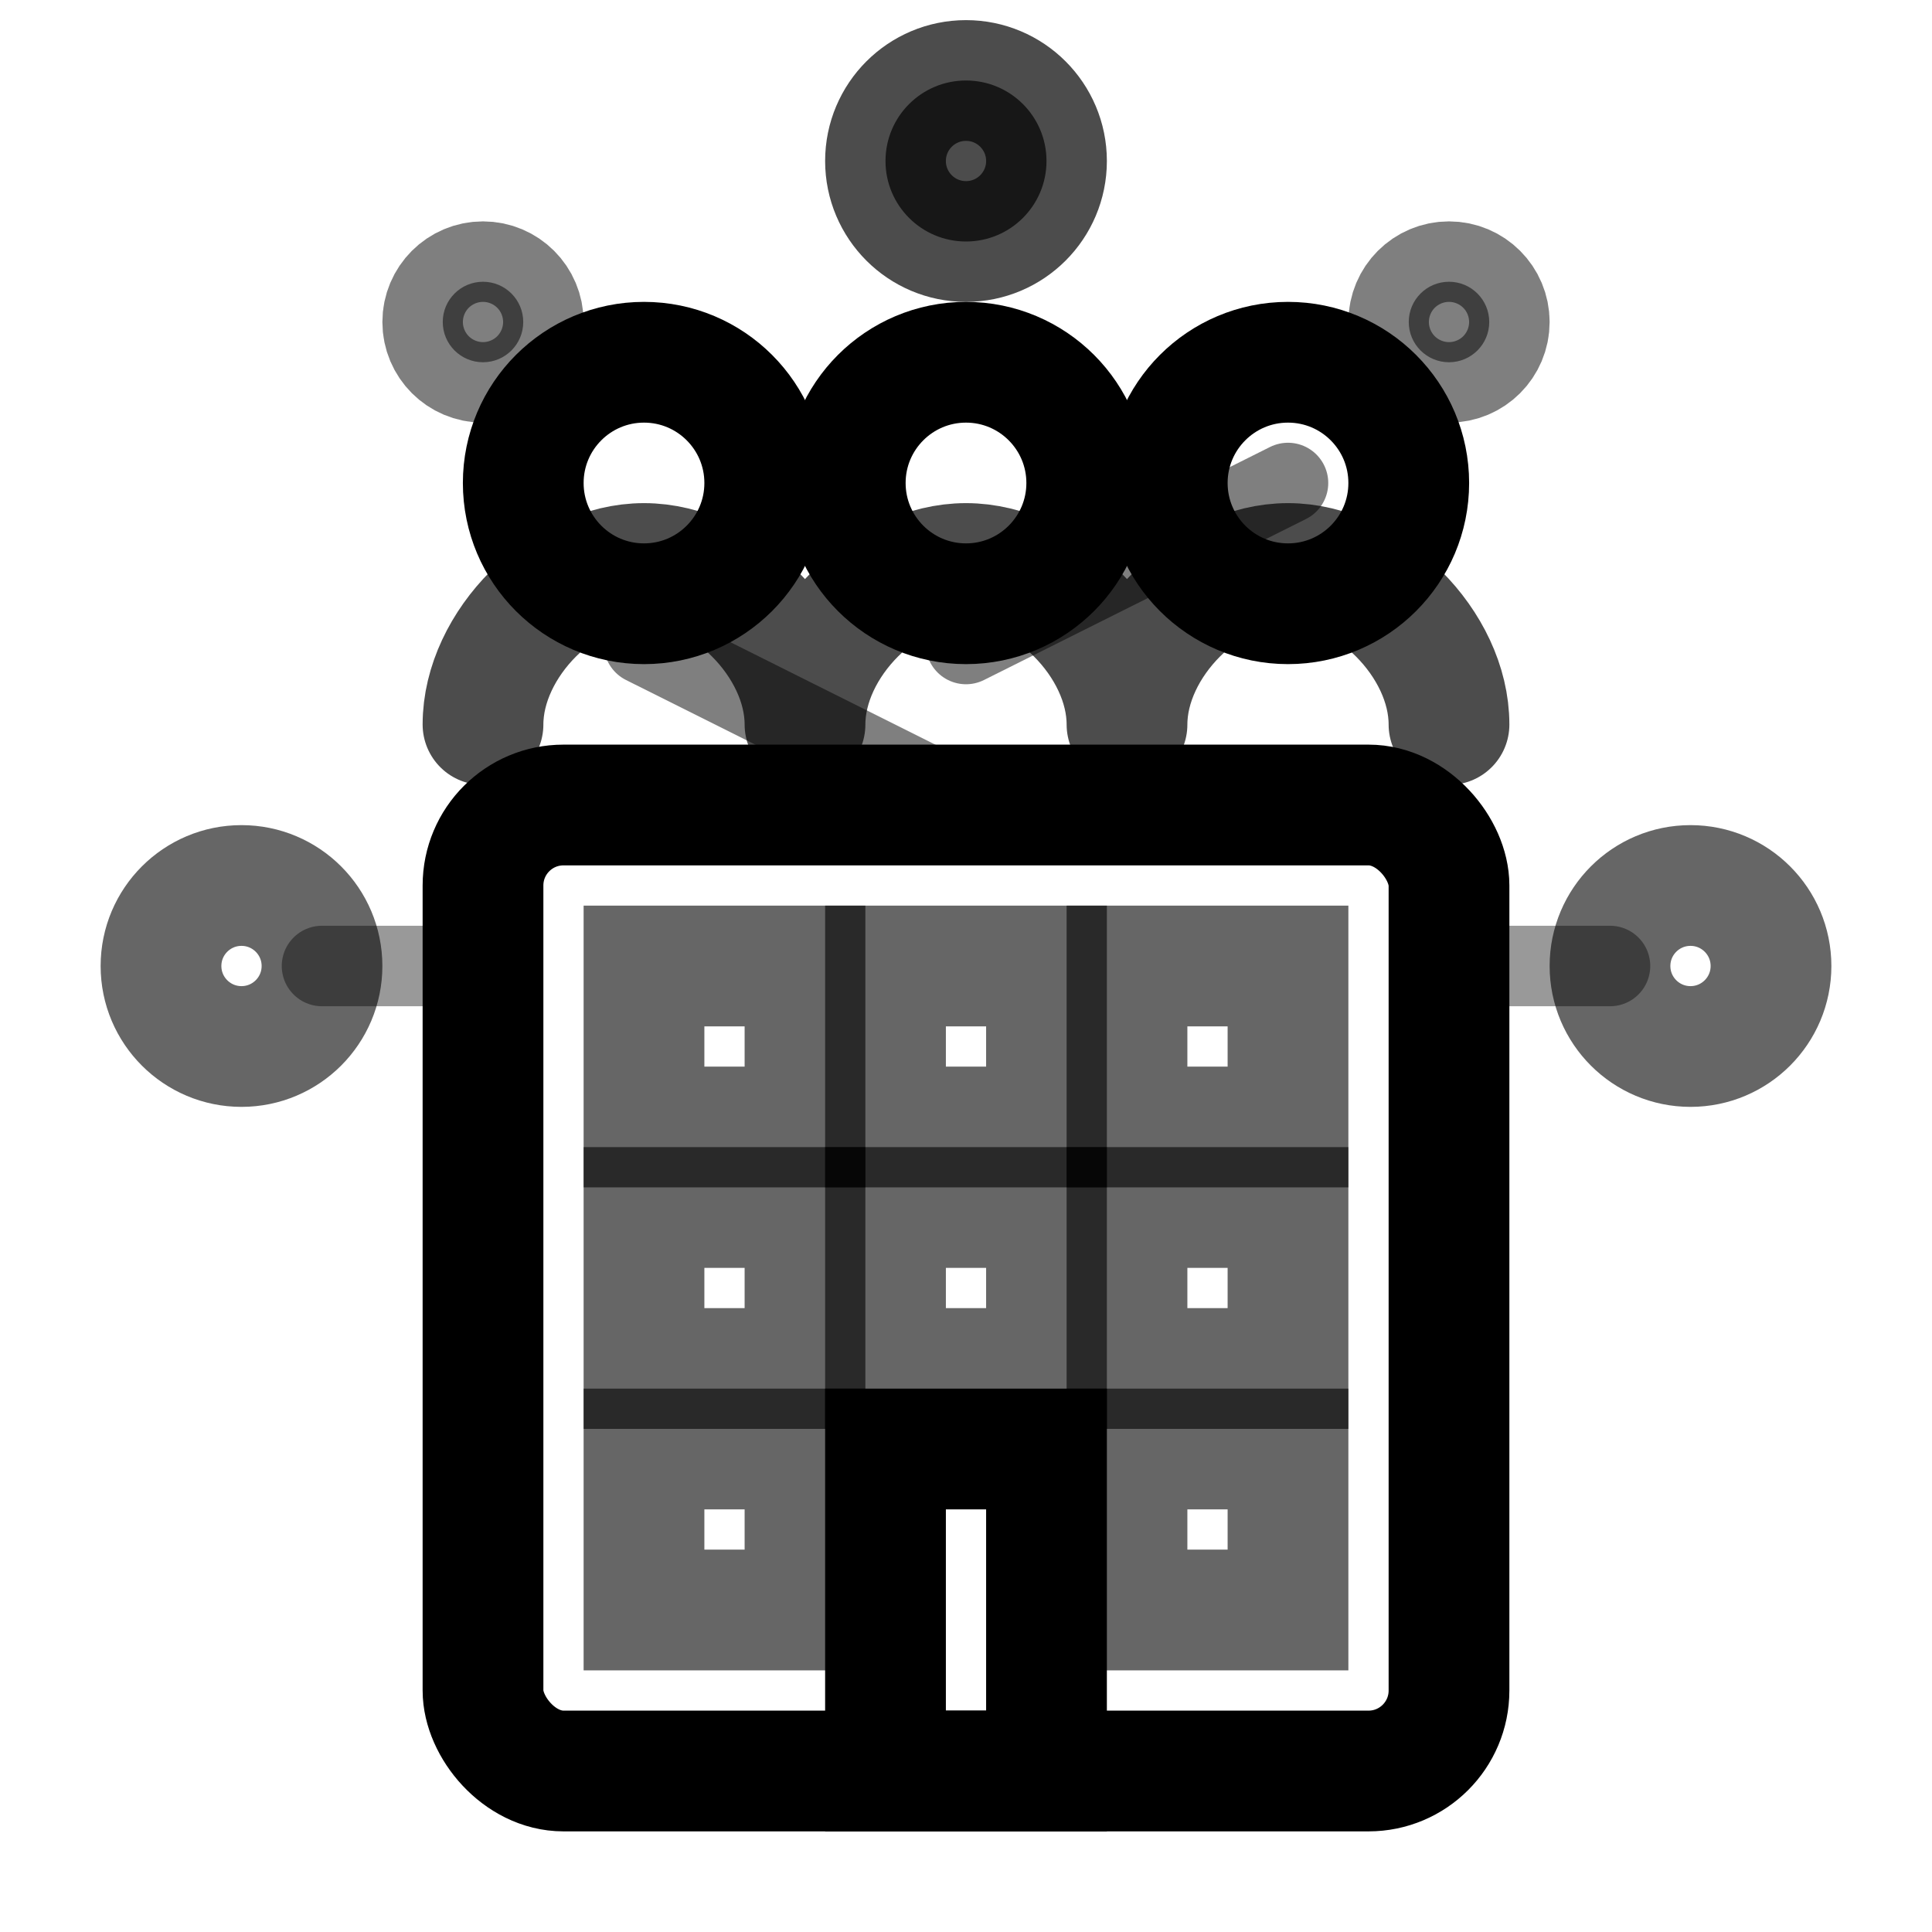 <?xml version="1.0" encoding="UTF-8"?>
<svg xmlns="http://www.w3.org/2000/svg" 
     fill="none" 
     viewBox="0 0 24 24" 
     stroke="currentColor"
     stroke-width="1.5"
     aria-hidden="true" 
     role="img"
     aria-label="Tenant Icon">
    <style>
        .tenant-building { 
            animation: elevate 4s ease-in-out infinite;
            transform-origin: 12px 20px;
        }
        .tenant-users { 
            animation: group 3s ease-in-out infinite;
            transform-origin: 12px 8px;
        }
        .tenant-network { 
            animation: connect 2s ease-in-out infinite;
        }
        
        @keyframes elevate {
            0%, 100% { transform: scaleY(1); }
            50% { transform: scaleY(1.02); }
        }
        
        @keyframes group {
            0%, 100% { transform: scale(1); }
            50% { transform: scale(1.05); }
        }
        
        @keyframes connect {
            0%, 100% { opacity: 0.5; }
            50% { opacity: 0.8; }
        }
        
        svg:hover .tenant-building { 
            animation-duration: 2s; 
        }
        svg:hover .tenant-users { 
            animation-duration: 1.5s; 
        }
        svg:hover .tenant-network { 
            animation-duration: 1s; 
        }
        
        @media (prefers-color-scheme: dark) {
            .tenant-network { opacity: 0.6; }
            .tenant-users { opacity: 0.9; }
        }
        
        @media (prefers-reduced-motion: reduce) {
            .tenant-building, .tenant-users, .tenant-network { animation: none; }
        }
    </style>
    
    <!-- Building structure -->
    <g class="tenant-building">
        <rect x="6" y="10" width="12" height="12" rx="1" />
        <rect x="8" y="12" width="2" height="2" opacity="0.6" />
        <rect x="11" y="12" width="2" height="2" opacity="0.6" />
        <rect x="14" y="12" width="2" height="2" opacity="0.6" />
        <rect x="8" y="15" width="2" height="2" opacity="0.6" />
        <rect x="11" y="15" width="2" height="2" opacity="0.6" />
        <rect x="14" y="15" width="2" height="2" opacity="0.6" />
        <rect x="8" y="18" width="2" height="2" opacity="0.6" />
        <rect x="14" y="18" width="2" height="2" opacity="0.6" />
        <rect x="11" y="18" width="2" height="4" />
    </g>
    
    <!-- Tenant users -->
    <g class="tenant-users">
        <circle cx="8" cy="6" r="1.5" />
        <circle cx="12" cy="6" r="1.5" />
        <circle cx="16" cy="6" r="1.5" />
        <path stroke-linecap="round" stroke-linejoin="round" d="M6 9c0-1 1-2 2-2s2 1 2 2M10 9c0-1 1-2 2-2s2 1 2 2M14 9c0-1 1-2 2-2s2 1 2 2" opacity="0.7" />
    </g>
    
    <!-- Network connections -->
    <g class="tenant-network">
        <path stroke-linecap="round" stroke-linejoin="round" d="M8 8l4 2M12 8l4-2" opacity="0.5" stroke-width="1" />
        <path stroke-linecap="round" stroke-linejoin="round" d="M4 12h2M18 12h2" opacity="0.4" stroke-width="1" />
        <circle cx="3" cy="12" r="1" opacity="0.6" />
        <circle cx="21" cy="12" r="1" opacity="0.6" />
    </g>
    
    <!-- Tenant indicators -->
    <circle cx="12" cy="2" r="1" fill="currentColor" opacity="0.7" />
    <circle cx="6" cy="4" r="0.5" fill="currentColor" opacity="0.5" />
    <circle cx="18" cy="4" r="0.5" fill="currentColor" opacity="0.5" />
    
    <!-- Multi-tenant separation -->
    <path stroke-linecap="round" d="M6 10v12M18 10v12" opacity="0.3" stroke-width="0.5" />
</svg>
